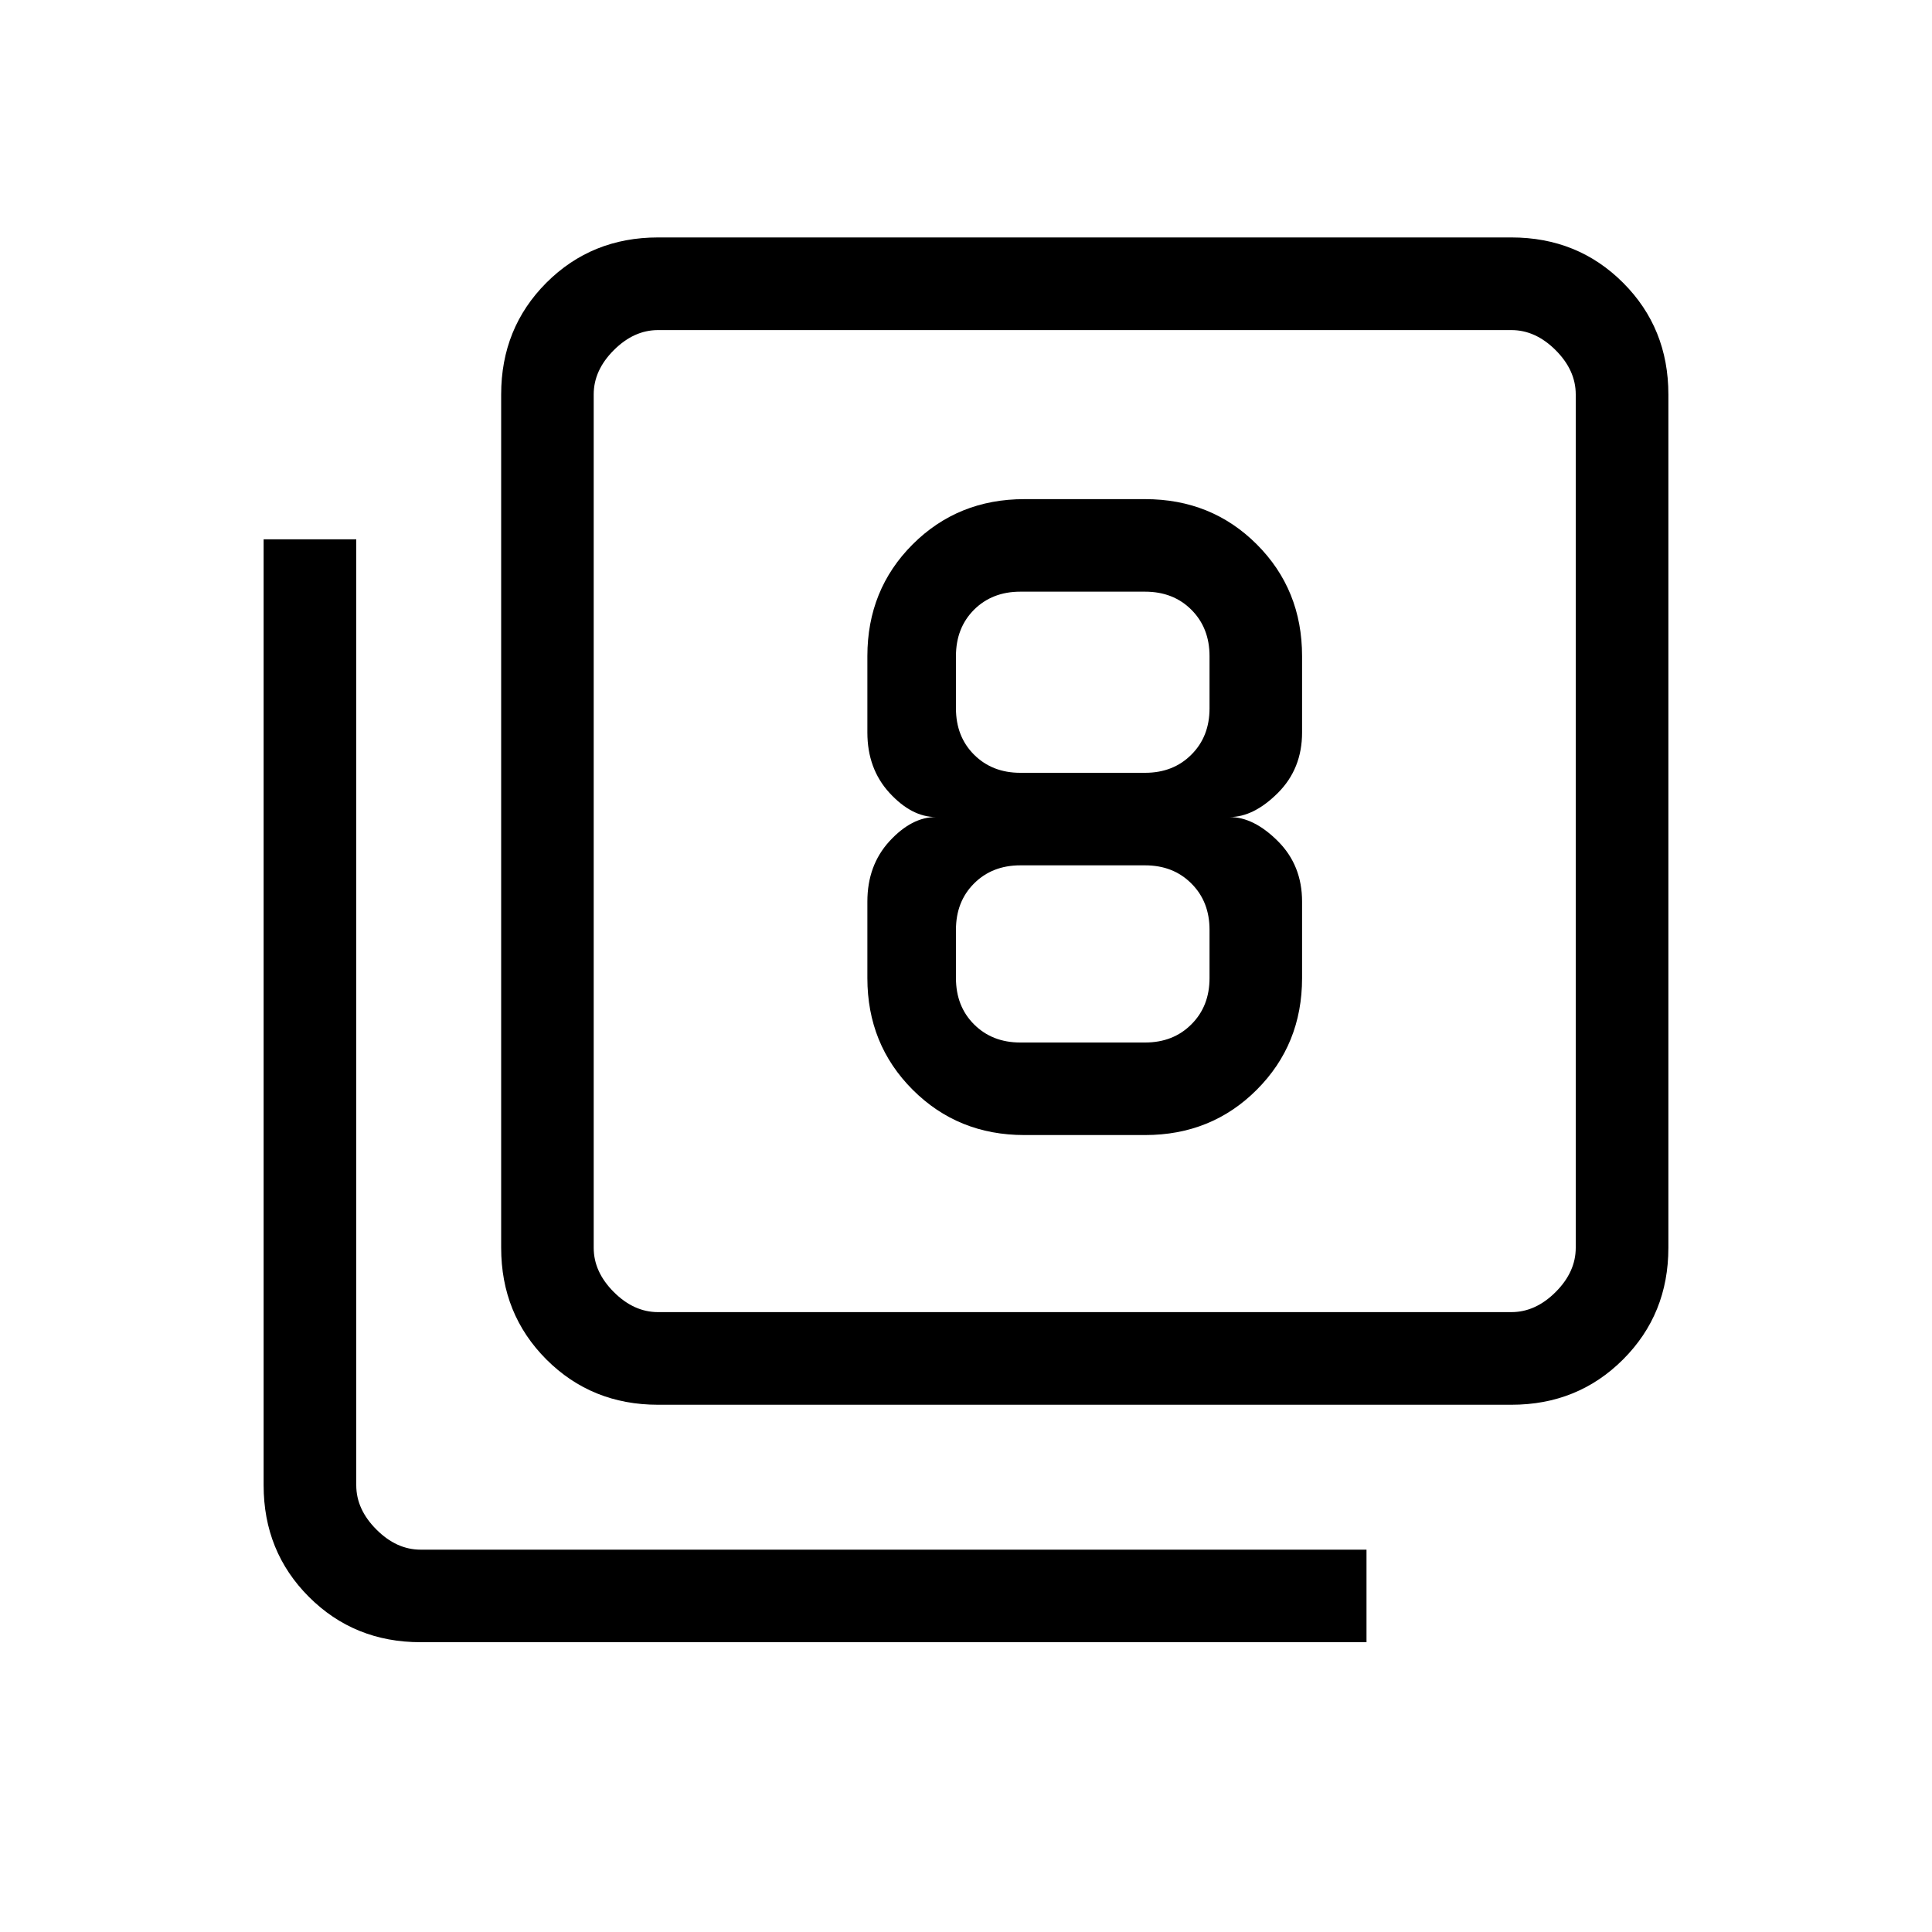 <svg xmlns="http://www.w3.org/2000/svg" height="20" width="20"><path d="M10.604 11.75h1.25q.688 0 1.156-.469.469-.469.469-1.156v-.792q0-.375-.25-.625t-.5-.25q.25 0 .5-.25t.25-.625v-.791q0-.688-.469-1.157-.468-.468-1.156-.468h-1.25q-.687 0-1.156.468-.469.469-.469 1.157v.791q0 .375.229.625.23.25.48.25-.25 0-.48.25-.229.25-.229.625v.792q0 .687.469 1.156.469.469 1.156.469Zm-.042-5.625h1.292q.292 0 .479.187.188.188.188.48v.541q0 .292-.188.479-.187.188-.479.188h-1.292q-.291 0-.479-.188-.187-.187-.187-.479v-.541q0-.292.187-.48.188-.187.479-.187Zm0 4.667q-.291 0-.479-.188-.187-.187-.187-.479v-.5q0-.292.187-.479.188-.188.479-.188h1.292q.292 0 .479.188.188.187.188.479v.5q0 .292-.188.479-.187.188-.479.188Zm-3.75 3.75q-.687 0-1.156-.469-.468-.469-.468-1.156V4.083q0-.687.468-1.156.469-.469 1.156-.469h8.834q.687 0 1.156.469.469.469.469 1.156v8.834q0 .687-.469 1.156-.469.469-1.156.469Zm0-.959h8.834q.25 0 .458-.208.208-.208.208-.458V4.083q0-.25-.208-.458-.208-.208-.458-.208H6.812q-.25 0-.458.208-.208.208-.208.458v8.834q0 .25.208.458.208.208.458.208ZM4.354 17q-.687 0-1.156-.469-.469-.469-.469-1.156V5.583h.959v9.792q0 .25.208.458.208.209.458.209h9.792V17ZM6.146 3.417V13.583 3.417Z"/></svg>